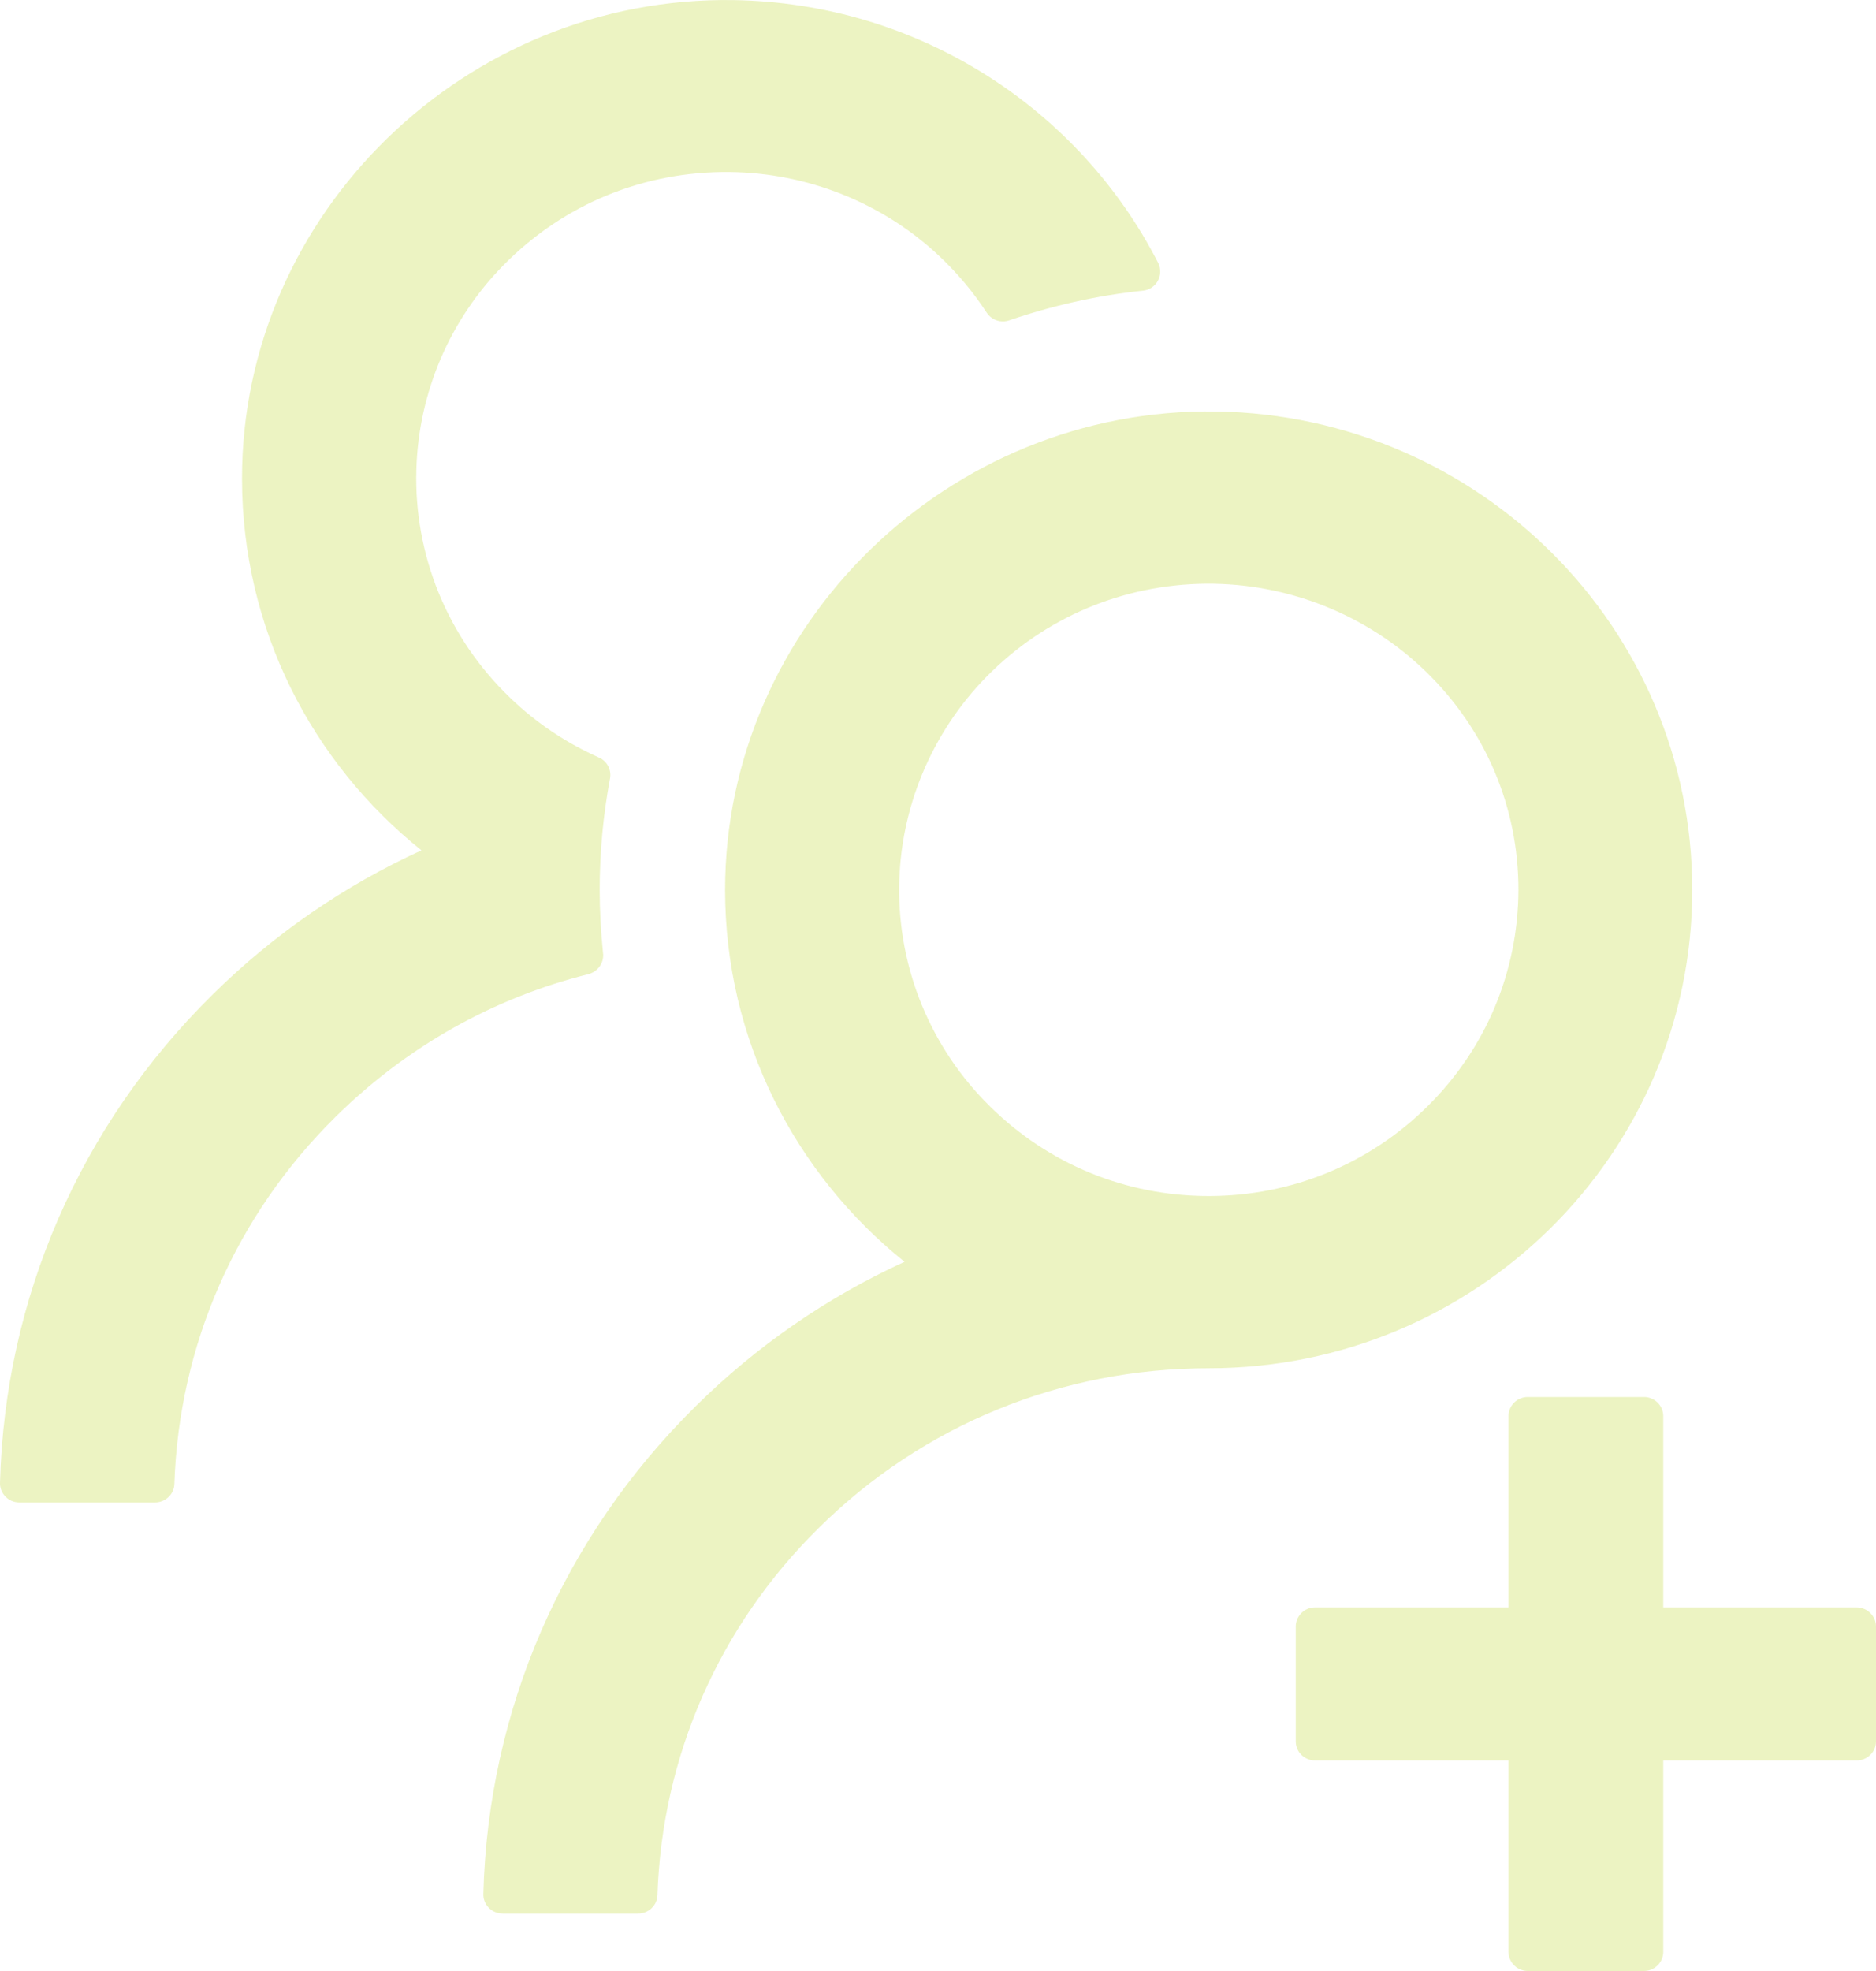 <svg width="20" height="21" viewBox="0 0 20 21" fill="none" xmlns="http://www.w3.org/2000/svg">
<path d="M19.794 17.126H17.732V15.088C17.732 14.975 17.639 14.884 17.526 14.884H16.288C16.175 14.884 16.082 14.975 16.082 15.088V17.126H14.02C13.906 17.126 13.814 17.218 13.814 17.33V18.553C13.814 18.666 13.906 18.757 14.02 18.757H16.082V20.796C16.082 20.908 16.175 21 16.288 21H17.526C17.639 21 17.732 20.908 17.732 20.796V18.757H19.794C19.907 18.757 20 18.666 20 18.553V17.33C20 17.218 19.907 17.126 19.794 17.126ZM6.429 10.154C6.406 9.932 6.393 9.708 6.393 9.481C6.393 9.076 6.431 8.681 6.503 8.296C6.521 8.204 6.473 8.11 6.387 8.072C6.037 7.916 5.715 7.702 5.436 7.432C5.108 7.117 4.85 6.739 4.678 6.32C4.507 5.902 4.425 5.452 4.439 5.001C4.462 4.183 4.794 3.405 5.374 2.819C6.011 2.174 6.867 1.823 7.777 1.833C8.599 1.841 9.393 2.154 9.994 2.71C10.197 2.898 10.373 3.107 10.519 3.331C10.571 3.41 10.671 3.444 10.759 3.413C11.213 3.258 11.692 3.148 12.185 3.097C12.329 3.082 12.411 2.929 12.347 2.801C11.509 1.163 9.798 0.031 7.818 0.001C4.962 -0.043 2.58 2.274 2.58 5.098C2.58 6.698 3.325 8.125 4.493 9.06C3.673 9.435 2.918 9.952 2.263 10.6C0.851 11.994 0.052 13.834 6.44543e-05 15.799C-0.001 15.826 0.004 15.853 0.014 15.878C0.024 15.903 0.039 15.927 0.059 15.946C0.078 15.966 0.101 15.981 0.126 15.992C0.152 16.002 0.179 16.008 0.206 16.008H1.652C1.763 16.008 1.856 15.921 1.859 15.811C1.908 14.333 2.513 12.949 3.578 11.899C4.336 11.15 5.264 10.63 6.277 10.378C6.375 10.35 6.442 10.256 6.429 10.154ZM18.041 9.481C18.041 6.693 15.775 4.427 12.966 4.384C10.11 4.341 7.73 6.657 7.73 9.481C7.73 11.081 8.478 12.508 9.643 13.444C8.815 13.823 8.061 14.344 7.416 14.983C6.003 16.377 5.204 18.217 5.153 20.179C5.152 20.207 5.157 20.234 5.167 20.259C5.177 20.284 5.192 20.307 5.211 20.327C5.231 20.346 5.253 20.362 5.279 20.372C5.304 20.383 5.331 20.388 5.359 20.388H6.802C6.913 20.388 7.006 20.302 7.009 20.192C7.058 18.714 7.663 17.33 8.728 16.28C9.839 15.182 11.313 14.578 12.886 14.578C15.731 14.578 18.041 12.297 18.041 9.481ZM15.219 11.787C14.595 12.404 13.767 12.743 12.886 12.743C12.004 12.743 11.177 12.404 10.553 11.787C10.242 11.481 9.996 11.116 9.83 10.714C9.664 10.313 9.581 9.882 9.586 9.448C9.594 8.612 9.932 7.804 10.522 7.205C11.141 6.578 11.968 6.229 12.852 6.219C13.726 6.211 14.574 6.548 15.198 7.152C15.837 7.771 16.188 8.599 16.188 9.481C16.185 10.352 15.842 11.171 15.219 11.787Z" fill="#BFD732" fill-opacity="0.3"/>
</svg>
